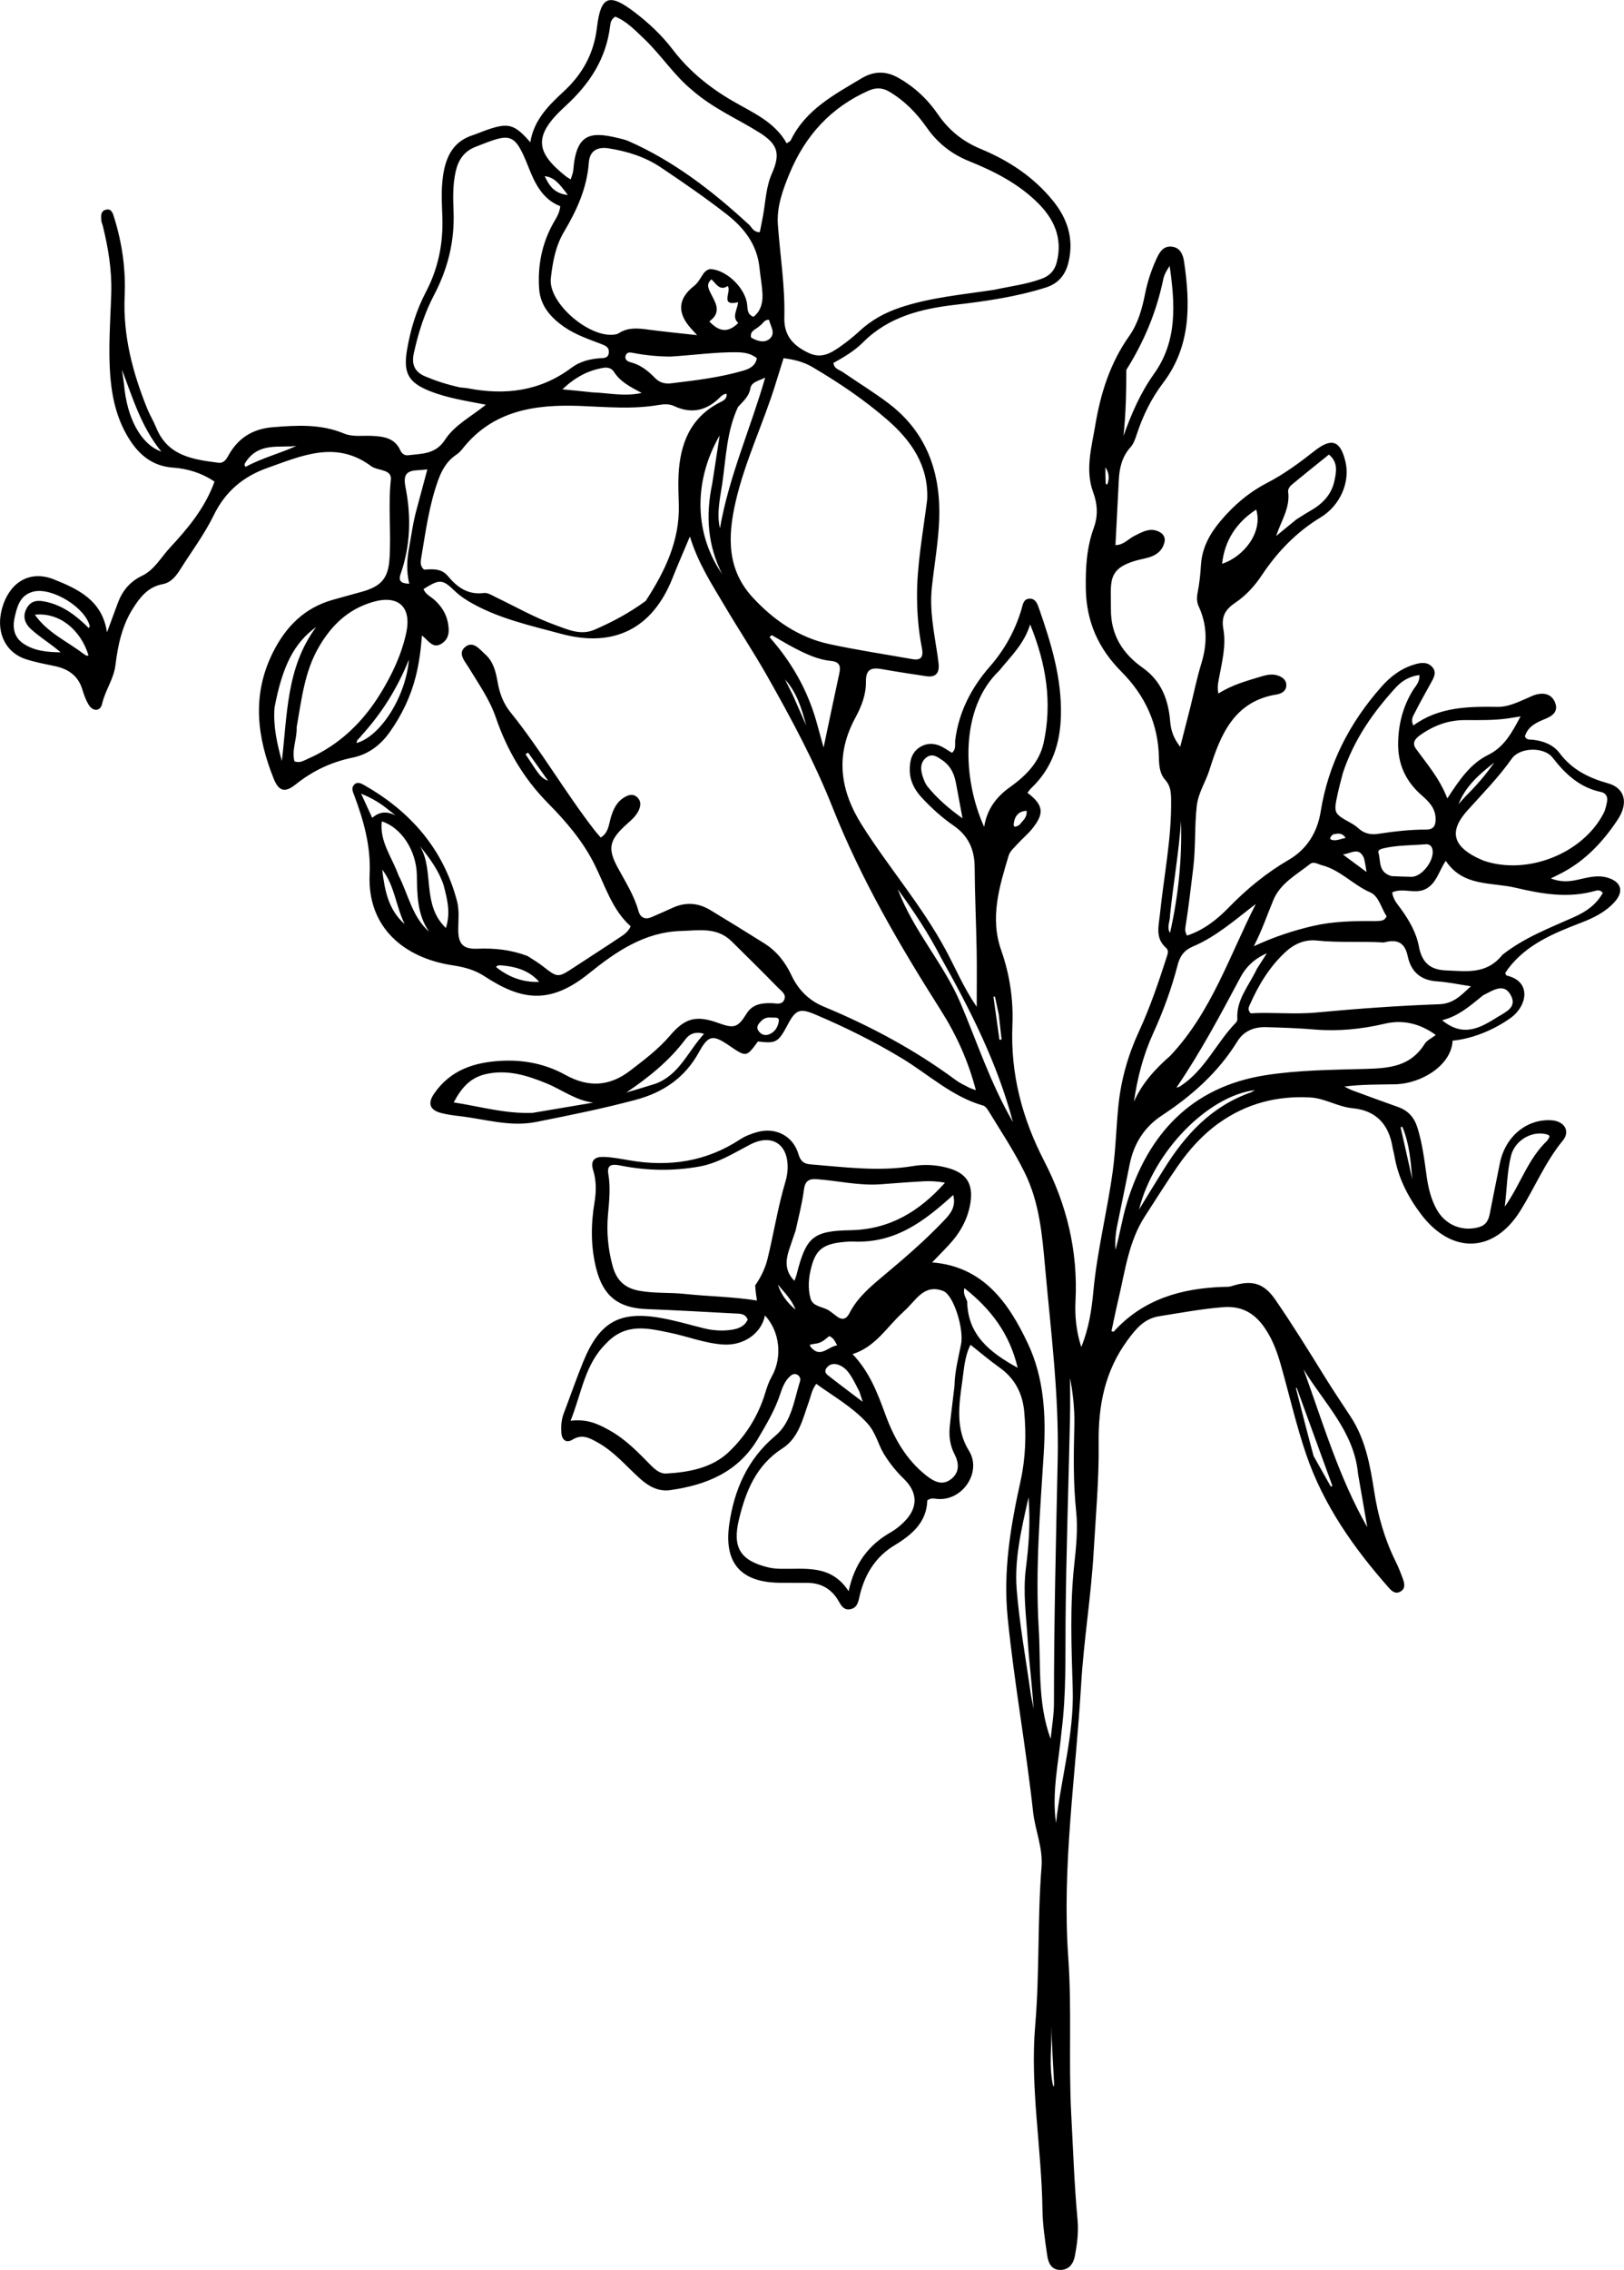 <svg version="1.1" id="Layer_1" xmlns="http://www.w3.org/2000/svg" xmlns:xlink="http://www.w3.org/1999/xlink" x="0px" y="0px" enable-background="new 0 0 976 976" xml:space="preserve" viewBox="118.18 45.88 652.43 911.3">
<path fill="#000000" opacity="1" stroke="none" d=" M330.031,429.64   C332.317,431.093 334.331,432.29 336.166,433.717   C342.303,438.492 342.27,438.512 348.979,434.11   C355.105,430.09 361.278,426.14 367.37,422.069   C368.864,421.07 370.472,420.076 371.541,417.758   C363.986,411.036 361.256,401.25 356.764,392.41   C352.127,383.284 345.428,375.521 338.284,368.28   C328.592,358.457 321.828,346.948 317.409,334.013   C314.891,326.642 310.436,320.415 306.472,313.869   C304.929,311.32 301.834,308.11 305.169,305.524   C308.366,303.046 310.947,306.653 313.192,308.65   C316.476,311.571 317.406,315.773 318.128,319.878   C318.897,324.251 320.429,328.317 323.163,331.704   C335.426,346.892 345.153,363.876 357.1,379.28   C357.804,380.187 358.59,381.031 359.513,382.107   C362.583,380.276 362.722,377.089 363.496,374.371   C364.488,370.89 365.878,367.773 369.133,365.896   C370.777,364.947 372.58,364.417 374.212,365.974   C375.778,367.466 375.607,369.328 374.845,371.064   C373.601,373.899 371.065,375.669 368.903,377.729   C362.928,383.421 362.369,386.786 366.265,394.033   C369.333,399.74 372.888,405.2 374.658,411.544   C375.429,414.308 377.318,415.237 380.058,414.024   C382.799,412.811 385.563,411.648 388.28,410.384   C393.541,407.935 398.65,408.273 403.558,411.249   C410.822,415.653 418.067,420.09 425.255,424.617   C430.185,427.723 433.673,432.156 436.128,437.388   C438.868,443.225 443.088,447.496 449.061,449.977   C467.903,457.803 485.773,467.366 502.207,479.529   C503.801,480.709 505.66,481.538 507.427,482.471   C508.134,482.844 508.925,483.059 510.223,483.554   C507.142,471.717 502.365,461.256 496.11,451.409   C479.567,425.366 464.059,398.805 452.635,369.983   C445.398,351.723 436.084,334.389 426.406,317.305   C420.99,307.745 414.887,298.576 409.298,289.11   C404.228,280.523 398.685,272.164 395.344,261.267   C392.703,267.559 390.421,272.747 388.334,278.013   C380.305,298.264 364.796,306.053 343.599,300.337   C331.554,297.089 319.311,294.407 308.23,288.31   C305.594,286.86 303.102,285.264 300.906,283.154   C295.875,278.321 294.851,278.306 288.318,282.369   C289.133,284.518 291.262,285.383 292.796,286.783   C295.478,289.231 297.379,292.171 298.075,295.652   C298.697,298.766 298.884,302.149 295.682,304.224   C292.081,306.557 290.387,303.073 287.698,301.006   C287.245,306.773 286.552,312.121 285.229,317.367   C283.163,325.555 279.584,333.019 274.701,339.867   C270.986,345.076 266.079,348.767 259.771,350.057   C251.256,351.799 243.74,355.372 236.96,360.8   C232.665,364.238 230.179,363.576 228.158,358.548   C221.39,341.719 219.295,324.882 227.812,307.83   C232.999,297.445 240.437,289.957 251.762,286.714   C255.763,285.569 259.793,284.52 263.795,283.376   C271.261,281.241 274.124,278.065 274.652,270.362   C275.382,259.725 274.049,249.037 275.206,238.395   C275.43,236.338 274.126,235.412 272.395,234.84   C270.657,234.265 268.65,234.031 267.247,232.991   C253.179,222.572 239.506,228.818 225.723,233.69   C215.875,237.172 208.696,243.182 204.002,252.817   C200.303,260.41 195.118,267.279 190.603,274.477   C188.878,277.226 186.841,279.776 183.52,280.398   C177.661,281.495 174.47,285.581 171.561,290.191   C167.172,297.142 165.529,304.969 164.559,312.913   C163.875,318.513 160.435,323.009 159.214,328.4   C158.499,331.553 155.499,331.641 153.768,328.772   C152.664,326.943 151.904,324.853 151.295,322.789   C149.632,317.163 145.642,314.437 140.175,313.286   C136.27,312.463 132.312,311.741 128.533,310.502   C119.625,307.58 115.972,298.304 119.565,288.339   C122.947,278.959 130.817,274.901 139.77,278.457   C149.723,282.41 159.312,287.019 161.164,299.747   C162.619,295.8 164.059,291.847 165.535,287.907   C167.361,283.035 170.388,279.363 175.24,277.043   C180.215,274.663 182.828,269.662 186.434,265.783   C193.709,257.959 200.546,249.797 204.357,239.233   C199.294,235.797 193.63,234.028 187.659,233.605   C179.727,233.042 174.356,228.798 170.299,222.475   C165.519,215.027 163.388,206.791 162.588,197.975   C161.543,186.459 162.532,175.009 162.877,163.543   C163.156,154.276 161.65,145.322 159.445,136.415   C159.285,135.771 158.952,135.151 158.892,134.502   C158.723,132.655 158.524,130.513 160.878,130.035   C163.075,129.589 163.566,131.699 164.04,133.213   C167.25,143.475 168.738,154.025 168.258,164.744   C167.548,180.584 171.459,195.425 177.31,209.901   C178.369,212.52 179.883,214.955 180.942,217.573   C185.538,228.937 195.699,230.354 205.923,231.648   C208.151,231.93 209.114,230.226 210.031,228.59   C213.919,221.649 219.78,218.039 227.772,217.389   C237.461,216.601 247.043,216.043 256.315,219.895   C259.961,221.409 263.887,220.668 267.693,220.868   C272.305,221.109 276.747,221.686 278.983,226.63   C279.578,227.944 280.652,228.831 282.138,228.648   C287.628,227.972 293.126,228.343 296.965,222.424   C300.84,216.451 307.594,213.077 313.381,208.361   C305.628,206.837 298.064,205.737 290.924,202.911   C282.409,199.54 280.165,195.769 281.635,186.751   C282.984,178.479 285.383,170.51 289.289,163.082   C294.222,153.7 296.235,143.769 295.895,133.208   C295.688,126.741 295.218,120.258 296.643,113.796   C298.08,107.278 301.245,102.463 307.79,100.265   C309.841,99.576 311.832,98.712 313.877,98.003   C322.443,95.032 324.887,95.695 331.229,102.996   C332.689,93.945 338.609,88.191 344.711,82.54   C352.175,75.628 356.765,67.386 357.987,57.019   C359.501,44.172 362.886,42.987 373.133,50.792   C378.858,55.152 384.055,60.027 388.438,65.777   C394.997,74.383 403.257,81.064 412.575,86.459   C420.592,91.102 429.353,94.727 434.228,103.422   C435.08,102.812 435.654,102.619 435.839,102.237   C441.813,89.891 453.317,83.897 464.327,77.308   C469.217,74.382 474.015,74.284 478.987,77.07   C485.512,80.728 490.815,85.697 495.023,91.828   C499.385,98.185 504.991,102.695 512.223,105.692   C523.414,110.328 533.424,116.906 541.182,126.457   C547.068,133.703 549.668,141.746 547.447,151.131   C546.216,156.331 543.313,159.741 538.263,161.329   C526.461,165.043 514.283,166.811 502.043,168.229   C488.257,169.826 475.177,173.012 464.882,183.33   C461.477,186.744 457.27,189.239 453.012,191.591   C453.261,194.008 455.394,194.304 456.777,195.262   C462.94,199.527 469.385,203.414 475.335,207.953   C490.686,219.665 496.193,235.959 495.491,254.555   C495.147,263.664 493.496,272.721 492.535,281.812   C491.578,290.871 493.415,299.718 494.768,308.596   C494.968,309.91 495.143,311.23 495.266,312.553   C495.607,316.23 493.947,317.907 490.262,317.348   C484.508,316.475 478.748,315.627 473.021,314.599   C468.838,313.848 465.97,313.935 466.058,319.628   C466.136,324.639 464.295,329.463 461.882,333.894   C453.699,348.917 455.511,363.003 464.516,377.225   C475.294,394.246 488.596,409.544 498.181,427.361   C502.101,434.647 505.276,442.354 510.565,450.08   C510.565,441.867 510.671,434.625 510.54,427.388   C510.337,416.23 509.806,405.075 509.736,393.917   C509.692,386.836 507.119,381.341 501.287,377.335   C496.595,374.113 492.411,370.295 488.536,366.144   C485.611,363.011 483.697,359.426 483.665,354.979   C483.636,351.069 484.589,347.559 488.167,345.582   C491.527,343.724 494.934,344.458 498.077,346.527   C498.898,347.068 499.753,347.558 500.631,348.096   C502.417,346.592 501.729,344.582 501.946,342.9   C503.401,331.581 508.481,321.895 515.825,313.496   C521.781,306.685 525.953,299.106 528.538,290.54   C529.107,288.654 529.296,286.237 531.884,286.225   C534.307,286.214 535.005,288.447 535.66,290.328   C540.484,304.195 544.758,318.12 544.397,333.115   C544.124,344.494 540.819,354.348 532.475,362.296   C531.901,362.843 531.457,363.526 530.945,364.153   C537.504,369.091 537.884,372.543 532.568,378.933   C530.87,380.974 528.786,382.69 526.997,384.662   C525.666,386.129 523.927,387.591 523.397,389.363   C519.674,401.805 515.776,414.277 520.417,427.411   C523.842,437.104 525.336,447.329 524.908,457.385   C524.074,476.983 528.803,494.837 537.722,512.087   C546.734,529.519 551.263,548.153 550.262,567.967   C549.953,574.075 550.492,580.171 552.571,586.657   C555.647,579.1 556.744,571.671 557.431,564.296   C558.948,548.024 563.014,532.194 565.22,516.044   C566.417,507.281 566.595,498.474 567.493,489.706   C568.559,479.309 571.359,469.451 575.717,460.025   C580.202,450.324 583.622,440.244 586.89,430.096   C587.319,428.765 587.816,427.441 586.622,426.398   C582.177,422.513 583.691,417.578 584.176,412.861   C585.756,397.487 588.931,382.274 588.659,366.713   C588.609,363.819 588.4,361.279 586.257,358.912   C584.066,356.494 583.819,353.159 583.759,349.948   C583.504,336.417 578.143,325.033 568.74,315.583   C559.49,306.285 554.616,295.592 554.396,282.188   C554.257,273.712 554.735,265.677 557.624,257.724   C559.32,253.056 559.155,248.375 557.376,243.575   C554.017,234.513 556.734,225.402 558.222,216.477   C560.34,203.769 564.183,191.584 571.795,180.834   C575.397,175.747 577.034,169.745 578.25,163.647   C579.196,158.901 580.716,154.312 582.729,149.901   C583.94,147.249 585.393,144.6 588.813,144.892   C592.248,145.185 593.446,148.005 593.87,150.887   C596.396,168.032 596.68,184.828 585.445,199.61   C580.656,205.913 577.266,212.923 574.805,220.426   C574.24,222.15 573.6,224.041 572.423,225.339   C568.971,229.148 567.893,233.661 567.655,238.566   C567.235,247.181 566.77,255.793 566.308,264.715   C569.672,264.682 571.5,262.209 573.909,261.014   C577.217,259.373 580.457,257.406 584.237,259.573   C585.646,260.381 586.378,261.79 586.035,263.398   C585.132,267.631 581.692,269.328 578.087,270.08   C562.299,273.375 564.601,278.904 564.483,290.399   C564.377,300.749 569.199,308.281 577.227,313.944   C584.743,319.245 587.545,326.76 588.273,335.349   C588.577,338.939 589.482,342.081 592.323,345.688   C593.791,339.954 595.067,335.044 596.304,330.124   C597.805,324.153 599.009,318.092 600.82,312.218   C603.231,304.393 603.217,296.843 599.763,289.359   C598.9,287.491 598.937,285.622 599.356,283.541   C600.076,279.969 600.428,276.3 600.656,272.655   C601.082,265.832 604.163,260.244 608.411,255.162   C613.702,248.832 619.864,243.557 627.233,239.744   C634.07,236.208 640.221,231.67 646.262,226.918   C653.248,221.422 656.727,222.779 658.736,231.376   C660.598,239.35 656.674,248.783 648.709,253.607   C638.925,259.534 631.32,267.474 625.054,276.886   C622.164,281.227 618.623,285.053 614.321,287.945   C610.424,290.567 608.762,293.482 609.648,298.372   C610.882,305.192 609.023,311.941 607.811,318.647   C607.514,320.293 607.151,321.873 607.664,324.311   C613.14,320.797 619.01,319.248 624.807,317.478   C627.254,316.73 629.673,316.238 632.117,317.293   C633.726,317.988 634.996,319.093 634.952,321.026   C634.907,322.974 633.634,323.971 631.891,324.487   C631.731,324.534 631.574,324.601 631.411,324.626   C614.011,327.229 608.483,340.872 604.075,354.946   C602.54,359.847 599.567,364.135 598.966,369.45   C598.028,377.74 598.576,386.071 597.551,394.368   C596.592,402.128 595.725,409.895 594.486,417.617   C594.303,418.756 594.121,419.927 595.083,421.475   C601.665,419.294 607.04,415.119 611.735,410.289   C618.995,402.822 626.888,396.331 635.904,391.083   C643.249,386.808 647.424,379.994 648.749,371.723   C651.824,352.539 660.343,336.1 673.091,321.654   C676.93,317.305 681.373,313.989 687.052,312.455   C689.452,311.806 691.796,311.693 693.555,313.634   C695.527,315.811 694.176,317.985 693.039,320.06   C690.881,324 688.638,327.899 686.631,331.915   C685.942,333.294 684.772,334.783 686.005,337.126   C696.206,329.65 707.984,329.488 719.88,329.657   C723.94,329.715 727.638,327.912 731.322,326.345   C732.698,325.76 734.041,325.025 735.476,324.667   C738.759,323.846 741.656,324.702 742.939,327.976   C744.271,331.377 742.058,333.223 739.141,334.416   C735.568,335.877 732.033,337.396 730.793,341.503   C731.424,343.048 732.737,342.723 733.835,342.84   C738.15,343.302 742.17,344.805 744.756,348.248   C749.745,354.891 756.443,358.187 764.236,360.367   C770.877,362.225 772.551,368.178 768.1,374.902   C762.274,383.704 755.127,391.393 745.542,396.378   C744.367,396.99 743.175,397.566 741.216,398.547   C745.149,400.053 748.41,399.843 751.754,399.114   C755.807,398.23 759.853,396.981 764.063,398.247   C769.529,399.892 770.657,403.742 766.84,407.973   C763.174,412.037 758.459,414.359 753.399,416.305   C742.49,420.5 731.638,424.902 724.173,434.633   C723.684,435.272 723.27,435.968 722.862,436.576   C723.158,437.033 723.289,437.492 723.512,437.543   C733.535,439.836 731.812,449.674 725.086,454.523   C718.3,459.417 709.553,462.938 701.743,463.666   C701.331,473.355 689.486,480.98 678.476,481.182   C671.842,481.303 665.203,481.204 658.291,482.088   C659.353,482.604 660.381,483.213 661.484,483.62   C667.575,485.872 673.67,488.115 679.792,490.279   C683.882,491.724 686.344,494.458 687.637,498.631   C689.573,504.875 690.392,511.302 691.27,517.722   C691.931,522.553 693.005,527.227 695.408,531.499   C698.932,537.766 705.774,540.494 712.56,538.462   C715.152,537.686 716.17,535.735 716.652,533.301   C718.009,526.455 719.362,519.607 720.764,512.77   C722.96,502.066 731.62,494.948 741.554,495.633   C746.622,495.983 749.155,499.98 745.999,503.817   C738.924,512.421 734.761,522.656 728.973,531.94   C718.244,549.148 701.245,549.458 689.017,533.273   C683.72,526.263 679.849,518.602 678.364,509.853   C678.169,508.705 677.816,507.584 677.626,506.435   C676.111,497.252 671.004,491.671 661.536,490.784   C655.648,490.231 650.511,486.817 644.656,486.475   C631.256,485.692 618.899,488.896 607.866,496.749   C601.26,501.451 595.936,507.411 591.354,514   C586.791,520.562 582.575,527.366 578.209,534.065   C571.557,544.272 570.192,556.177 567.457,567.637   C566.457,571.831 565.616,576.062 564.703,580.274   C565.093,580.377 565.509,580.586 565.592,580.494   C577.472,567.366 592.915,563.043 609.902,562.505   C610.895,562.474 611.948,562.547 612.867,562.247   C620.901,559.627 625.789,560.733 630.599,567.74   C637.57,577.892 644.074,588.372 650.544,598.855   C653.871,604.246 657.437,609.464 660.885,614.766   C666.738,623.766 668.632,634.144 670.241,644.545   C671.752,654.313 674.402,663.718 678.804,672.609   C679.984,674.992 680.978,677.481 681.864,679.99   C682.484,681.749 682.81,683.734 680.753,684.854   C678.732,685.953 677.348,684.692 676.053,683.225   C661.982,667.288 649.851,650.058 642.935,629.792   C638.91,617.995 636.138,605.773 632.725,593.764   C631.079,587.974 628.958,582.366 625.205,577.544   C621.237,572.447 616.229,570.128 609.558,570.658   C600.901,571.346 592.408,572.943 583.866,574.299   C577.99,575.232 574.688,579.119 571.23,583.81   C562.041,596.273 559.375,610.049 559.559,625.156   C559.738,639.787 558.384,654.419 557.536,669.047   C556.505,686.843 553.562,704.416 552.515,722.214   C550.367,758.743 544.744,795.1 547.353,831.85   C548.831,852.655 547.426,873.522 548.523,894.3   C549.278,908.575 549.763,922.89 551.08,937.138   C551.532,942.018 550.912,946.804 550.012,951.533   C549.424,954.621 547.682,957.24 544.008,957.161   C540.378,957.084 539.298,954.127 538.89,951.341   C538,945.255 537.064,939.113 536.981,932.982   C536.648,908.33 531.958,883.746 534.055,859.16   C535.871,837.868 534.936,816.558 536.609,795.321   C537.212,787.668 534.026,780.671 533.208,773.217   C530.363,747.287 525.653,721.623 523.031,695.597   C521.096,676.395 524.187,658.581 528.188,640.409   C530.212,631.215 530.513,621.91 529.651,612.582   C528.976,605.283 525.897,599.245 519.724,594.881   C515.804,592.109 512.144,588.968 508.08,585.765   C505.734,590.337 505.481,595.361 504.801,600.145   C503.445,609.691 501.951,619.461 507.469,628.339   C512.758,636.848 504.795,648.766 494.473,647.613   C493.335,647.486 492.155,647.17 490.715,648.22   C490.474,656.998 484.589,662.014 477.442,666.329   C470.094,670.765 465.807,677.584 463.704,685.841   C463.058,688.376 462.913,691.498 459.533,691.945   C456.653,692.326 455.796,689.661 454.536,687.75   C451.757,683.532 447.806,681.413 442.776,681.344   C438.944,681.291 435.11,681.355 431.277,681.303   C415.119,681.084 409.03,672.683 411.151,657.831   C413.095,644.221 418.388,631.732 429.616,622.347   C436.159,616.878 437.167,608.143 439.574,600.4   C439.868,599.456 439.555,598.38 438.534,597.805   C437.28,597.098 436.293,597.716 435.409,598.558   C433.405,600.468 432.459,602.999 431.632,605.52   C429.537,611.911 426.136,617.594 422.743,623.353   C414.784,636.858 402.085,642.014 387.526,644.095   C382.695,644.786 378.824,642.643 375.327,639.504   C369.766,634.511 364.957,628.663 358.258,624.956   C354.929,623.114 351.988,621.476 348.099,623.88   C345.723,625.348 343.919,623.999 343.716,621.147   C343.525,618.475 343.695,615.837 344.672,613.275   C347.28,606.429 349.666,599.494 352.427,592.71   C359.119,576.268 367.384,571.811 384.901,575.212   C390.282,576.257 395.567,577.803 400.894,579.124   C404.492,580.016 408.154,580.281 411.806,579.776   C414.621,579.387 417.289,578.485 418.573,575.629   C417.488,573.067 415.312,573.29 413.375,573.187   C401.573,572.561 389.772,571.876 377.962,571.43   C366.531,570.999 360.492,566.172 357.709,555.176   C355.458,546.282 355.552,537.351 357.039,528.427   C357.77,524.037 357.756,519.774 356.455,515.59   C355.184,511.499 357.417,510.23 360.685,510.33   C364.154,510.435 367.619,511.121 371.058,511.711   C386.951,514.436 401.87,512.274 415.561,503.272   C417.608,501.926 420.042,501.019 422.421,500.355   C429.803,498.295 436.824,501.917 438.96,509.256   C439.78,512.072 441.168,513.114 443.708,513.319   C457.468,514.43 471.199,516.307 485.04,514   C489.473,513.261 493.985,513.48 498.432,514.622   C506.298,516.641 509.295,520.864 508.018,528.894   C506.965,535.515 503.711,541.085 499.157,545.925   C496.991,548.227 494.775,550.481 492.645,552.691   C513.211,554.295 523.44,568.941 531.166,585.357   C537.63,599.089 538.455,614.193 537.492,629.378   C536.007,652.809 534.076,676.281 535.492,699.754   C536.379,714.473 534.916,729.467 540.273,743.973   C540.737,739.188 541.602,734.402 541.6,729.618   C541.583,696.963 542.425,664.309 543.103,631.677   C543.643,605.711 540.339,580.241 538.034,554.585   C536.867,541.608 535.774,528.746 529.916,516.784   C525.651,508.077 520.288,500.044 515.259,491.802   C514.758,490.98 514.011,489.97 513.183,489.735   C500.659,486.177 491.271,477.247 480.484,470.732   C469.334,463.997 457.7,458.249 445.726,453.165   C439.529,450.534 437.833,451.19 434.642,457.223   C430.854,464.384 429.956,464.892 422.68,463.986   C418.018,470.35 418.018,470.35 411.065,465.602   C404.637,461.213 402.794,461.337 398.993,468.261   C393.3,478.63 384.595,484.483 373.434,487.453   C360.233,490.967 346.863,493.671 333.474,496.318   C323.012,498.387 312.982,495.122 302.782,493.959   C300.311,493.677 297.819,493.341 295.419,492.714   C290.841,491.518 289.895,488.853 292.567,484.955   C299.121,475.392 308.809,472.287 319.779,471.746   C328.824,471.3 337.415,473.038 345.311,477.404   C354.468,482.467 362.902,482.169 371.355,475.694   C377.057,471.326 382.737,467.058 387.431,461.539   C393.483,454.424 398.037,453.399 406.91,456.624   C413.119,458.881 414.631,458.413 418.093,452.832   C420.465,449.01 424.094,448.535 428.099,448.604   C429.836,448.634 432.113,449.42 433.14,447.444   C434.342,445.132 432.085,443.772 430.796,442.453   C424.624,436.14 418.345,429.931 412.05,423.739   C406.191,417.977 398.895,419.426 391.751,419.635   C376.959,420.068 365.471,428.069 354.766,436.688   C339.108,449.297 327.696,447.533 312.9,437.856   C308.783,435.163 304.573,434.108 299.915,433.401   C280.571,430.462 265.658,418.222 266.68,396.766   C267.208,385.695 264.302,375.345 260.478,365.15   C259.958,363.763 259.174,362.259 260.425,360.939   C261.756,359.534 263.284,360.387 264.551,361.109   C283.106,371.684 296.231,386.644 301.781,407.62   C302.771,411.365 302.29,415.251 302.279,419.074   C302.262,424.795 304.174,427.002 310.032,426.755   C316.789,426.471 323.327,427.143 330.031,429.64  M377.611,287.108   C385.221,275.39 391.241,263.127 390.891,248.655   C390.794,244.66 390.587,240.653 390.776,236.668   C391.367,224.159 395.424,213.542 407.372,207.436   C408.731,206.741 410.328,206.128 410.076,203.936   C409.428,204.11 409.077,204.132 408.809,204.292   C408.384,204.544 407.973,204.849 407.626,205.201   C402.257,210.657 396.142,212.247 389.013,208.899   C386.963,207.935 384.747,208.126 382.619,208.488   C372.175,210.267 361.732,209.247 351.256,208.849   C333.174,208.163 316.064,210.597 303.861,226.213   C303.154,227.118 302.246,227.921 301.295,228.573   C297.53,231.153 295.536,234.876 294.058,239.055   C290.538,249.005 289.162,259.41 287.419,269.734   C287.161,271.262 286.776,273.077 288.554,274.569   C291.844,274.349 295.494,274 298.042,277.069   C301.843,281.647 306.133,284.77 312.587,283.946   C314.181,283.743 316.034,284.99 317.669,285.776   C325.466,289.527 333.01,293.836 341.177,296.777   C346.304,298.624 351.442,301.11 357.085,298.657   C364.101,295.606 370.858,292.071 377.611,287.108  M517.754,162.197   C524.07,160.795 530.534,160.053 536.66,157.789   C539.895,156.593 541.867,154.53 542.728,151.135   C545.221,141.299 541.544,133.565 534.677,126.908   C526.886,119.354 517.395,114.569 507.466,110.562   C500.48,107.743 494.859,103.336 490.523,97.13   C486.493,91.361 481.65,86.365 475.511,82.717   C472.676,81.033 470.056,80.969 467.019,82.321   C451.952,89.032 441.7,100.335 435.448,115.363   C432.707,121.951 430.163,128.813 430.685,136.053   C431.581,148.475 433.604,160.827 433.278,173.322   C433.091,180.502 436.679,184.51 442.861,187.494   C448.099,190.024 451.848,187.736 455.699,185.043   C458.419,183.142 461.044,181.056 463.474,178.797   C468.199,174.404 473.634,171.426 479.736,169.372   C491.821,165.305 504.429,164.22 517.754,162.197  M490.682,246.331   C491.232,232.775 484.283,222.802 474.72,214.473   C465.425,206.378 455.177,199.495 444.541,193.23   C441.057,191.179 437.272,190.217 432.969,189.683   C431.881,193.17 430.839,196.468 429.823,199.774   C424.89,215.82 417.443,230.976 413.676,247.474   C410.471,261.509 410.249,274.62 420.681,285.852   C429.114,294.932 439.125,301.818 451.394,304.469   C462.43,306.853 473.622,308.518 484.744,310.503   C489.048,311.271 489.064,308.596 488.487,305.684   C487.19,299.136 486.656,292.549 486.594,285.866   C486.474,272.816 488.962,260.073 490.682,246.331  M303.116,201.432   C304.109,201.536 305.116,201.566 306.092,201.755   C321.133,204.671 335.184,202.965 347.832,193.476   C351.017,191.087 355.007,189.999 359.081,189.716   C360.741,189.6 362.606,189.775 362.782,187.389   C362.938,185.28 361.429,184.641 359.774,184.006   C354.651,182.039 349.411,180.302 344.844,177.13   C339.441,173.377 335.249,168.681 334.779,161.821   C334.154,152.684 335.812,143.932 340.267,135.809   C341.449,133.654 342.979,131.63 343.265,128.664   C336.118,125.881 333.062,119.516 330.487,112.972   C324.773,98.449 323.062,99.41 309.319,104.786   C304.663,106.608 302.321,109.966 301.249,114.735   C300.061,120.022 300.173,125.33 300.388,130.638   C300.871,142.581 298.153,153.684 292.591,164.246   C288.698,171.639 286.2,179.608 284.416,187.765   C283.5,191.955 284.579,195.137 289.003,196.993   C293.33,198.808 297.718,200.254 303.116,201.432  M401.027,155.36   C401.87,154.513 402.796,153.795 404.078,153.934   C410.661,154.647 417.865,161.975 418.375,168.462   C418.518,170.278 418.523,172.158 420.889,173.071   C423.73,170.848 424.604,167.657 424.505,164.321   C424.397,160.681 423.67,157.063 423.302,153.426   C422.363,144.138 417.212,137.438 410.141,131.929   C401.6,125.275 392.693,119.145 383.7,113.114   C377.288,108.814 370.274,106.659 362.813,105.45   C358.204,104.703 355.076,106.379 354.734,111.151   C353.998,121.433 349.869,130.351 344.713,139.037   C341.352,144.701 340.172,151.22 339.466,157.663   C338.345,167.879 356.104,182.616 366.041,179.991   C366.355,179.908 366.65,179.719 366.931,179.543   C370.595,177.256 374.517,177.648 378.55,178.193   C384.845,179.045 391.174,179.644 398.237,180.434   C396.995,179.072 396.334,178.361 395.687,177.636   C390.141,171.417 390.532,165.757 396.992,160.693   C398.648,159.394 399.483,157.612 401.027,155.36  M421.564,561.931   C423.839,558.642 425.597,555.105 426.547,551.208   C429.059,540.903 430.692,530.395 433.737,520.21   C434.254,518.48 434.564,516.629 434.606,514.825   C434.835,505.084 428.128,500.899 419.507,505.391   C412.888,508.84 406.568,512.896 399.007,514.223   C388.565,516.056 378.176,515.901 367.796,513.867   C364.997,513.319 361.819,512.792 362.563,517.115   C363.515,522.639 362.925,528.016 362.434,533.482   C361.807,540.476 362.439,547.378 364.319,554.207   C365.855,559.783 369.056,562.953 374.856,564.046   C380.965,565.197 387.123,564.686 393.242,565.337   C402.855,566.358 412.553,566.437 422.267,567.99   C421.955,565.897 421.712,564.266 421.564,561.931  M466.449,617.085   C460.556,610.672 453.057,606.473 446.109,601.444   C444.248,603.965 443.96,606.329 443.179,608.505   C440.71,615.385 439.094,623.126 432.58,627.303   C421.955,634.116 417.806,644.487 415.059,655.841   C412.313,667.195 415.608,672.431 426.901,675.145   C428.499,675.529 430.184,675.661 431.834,675.696   C441.632,675.905 452.059,673.813 459.111,684.693   C461.508,673.414 467.224,666.032 476.121,660.979   C477.981,659.922 479.699,658.513 481.237,657.014   C487.013,651.384 487.068,645.151 481.305,639.583   C478.16,636.544 475.482,633.195 473.22,629.479   C470.89,625.648 470.1,621 466.449,617.085  M361.712,585.21   C353.082,593.619 351.888,605.104 347.396,616.265   C354.278,615.427 358.69,617.67 363.105,620.131   C369.464,623.675 374.436,628.813 379.444,633.919   C381.254,635.765 383.282,637.581 385.825,637.443   C394.923,636.952 404.164,635.19 410.809,628.942   C417.663,622.498 422.835,614.311 425.639,604.986   C426.306,602.771 427.081,600.525 428.213,598.523   C432.581,590.796 431.511,580.444 425.5,573.988   C423.996,581.35 416.82,586.149 408.793,585.656   C401.384,585.201 394.564,582.416 387.428,580.952   C378.668,579.155 369.619,576.733 361.712,585.21  M396.364,82.174   C388.947,76.128 383.794,67.96 376.907,61.423   C373.337,58.036 369.914,54.404 365.366,52.57   C363.764,53.577 363.463,54.852 363.303,56.199   C361.729,69.458 355.034,79.631 345.264,88.534   C332.195,100.443 333.309,107.017 345.64,116.755   C346.121,117.135 346.684,117.411 347.467,117.895   C347.88,116.452 348.393,115.364 348.482,114.244   C349.723,98.543 355.975,98.517 368.745,101.862   C369.388,102.031 370.027,102.243 370.634,102.51   C388.974,110.583 404.54,122.661 419.137,136.132   C420.298,137.202 420.806,139.084 423.425,139.1   C423.843,136.971 424.308,134.75 424.714,132.518   C425.753,126.811 425.903,120.932 428.305,115.496   C431.859,107.453 430.609,103.702 423.13,99.013   C414.397,93.538 404.771,89.491 396.364,82.174  M501.643,602.264   C501.722,596.557 503.189,591.069 504.282,585.522   C505.488,579.399 501.313,565.782 497.095,564.155   C489.255,561.13 486.053,568.172 481.505,572.149   C481.254,572.367 481.039,572.626 480.792,572.849   C474.456,578.599 470.009,586.545 460.689,589.512   C467.492,596.614 470.696,605.059 473.86,613.719   C477.291,623.115 482.199,631.912 490.361,638.293   C493.371,640.646 496.749,642.493 500.325,639.65   C503.765,636.915 503.485,633.236 501.646,629.679   C499.809,626.124 499.356,622.373 499.739,618.513   C500.249,613.388 500.97,608.284 501.643,602.264  M721.743,429.216   C730.462,422.301 740.804,418.417 750.787,413.935   C755.66,411.747 759.548,408.903 762.096,404.337   C761.121,403.1 759.992,403.25 759.125,403.499   C748.303,406.603 737.701,404.797 727.092,402.283   C717.297,399.961 705.991,401.944 699.012,391.47   C696.152,395.696 695.332,400.466 690.98,402.755   C686.697,405.008 681.804,402.113 677.484,404.153   C677.875,407.043 679.553,408.782 680.887,410.626   C684.243,415.268 687.148,420.198 688.201,425.81   C689.391,432.163 692.589,435.238 699.178,435.471   C707.191,435.754 715.33,437.24 721.743,429.216  M714.238,391.415   C731.735,397.372 754.008,388.609 762.402,372.39   C763.148,370.949 763.5,369.263 763.805,367.647   C764.164,365.747 763.277,364.23 761.41,363.843   C752.88,362.075 747.084,356.697 741.935,350.055   C738.504,345.628 728.805,345.823 725.555,350.419   C720.239,357.934 713.846,364.444 707.723,371.235   C700.451,379.3 701.696,385.217 711.257,390.069   C711.997,390.445 712.767,390.763 714.238,391.415  M674.137,424.253   C665.178,423.682 656.189,424.419 647.226,423.468   C642.369,422.953 638.156,424.778 634.53,428.15   C628.191,434.048 623.834,441.248 620.372,449.063   C619.931,450.057 619.2,451.177 620.628,452.689   C629.184,452.171 638.067,453.203 647.055,452.361   C663.412,450.829 679.822,449.633 696.236,449.051   C702.24,448.837 705.143,445.42 709.111,441.828   C704.106,441.078 699.865,440.141 695.582,439.87   C688.976,439.452 685.092,436.084 683.734,429.817   C682.661,424.867 680.186,422.592 674.137,424.253  M567.592,535.029   C566.681,539.152 565.925,543.293 566.329,547.592   C568.075,541.393 569.025,534.995 570.891,528.876   C579.4,500.969 596.957,482.186 626.527,477.543   C639.732,475.47 653.344,475.369 666.748,475.011   C676.507,474.75 684.91,473.976 690.539,464.936   C691.42,463.521 693.274,462.712 694.988,461.382   C688.59,456.729 681.737,455.158 674.484,456.862   C665.16,459.053 655.844,459.979 646.296,459.188   C639.837,458.652 633.347,458.412 626.866,458.243   C622.107,458.12 617.922,459.688 615.313,463.915   C607.625,476.368 597.023,485.776 584.912,493.729   C577.906,498.329 573.721,504.99 572.04,513.189   C570.604,520.194 569.242,527.213 567.592,535.029  M237.362,337.823   C237.563,342.422 235.294,346.9 236.464,351.507   C238.639,352.347 240.226,351.227 241.858,350.514   C254.503,344.988 263.966,335.816 271.074,324.223   C275.687,316.698 279.483,308.7 281.373,299.984   C283.649,289.485 278.177,284.603 268.038,287.525   C257.908,290.444 251.188,297.07 246.115,305.911   C240.591,315.54 239.377,326.332 237.362,337.823  M519.626,315.112   C503.64,330.341 504.85,358.695 513.558,377.859   C514.595,371.03 518.276,365.914 523.806,361.977   C530.195,357.428 535.725,351.995 537.447,344.111   C540.95,328.066 538.556,312.562 532.034,296.562   C529.624,304.37 524.439,309.178 519.626,315.112  M657.684,356.156   C656.992,358.893 656.22,361.613 655.624,364.371   C653.887,372.416 653.921,372.409 660.998,376.353   C662.009,376.916 663.001,377.576 663.848,378.358   C666.102,380.439 668.73,381.105 671.688,380.657   C678.1,379.687 684.531,378.905 691.029,378.931   C694.079,378.943 694.981,377.414 694.925,374.52   C694.841,370.151 692.035,367.539 689.18,365.025   C682.776,359.39 679.682,352.457 679.868,343.898   C680.031,336.403 681.839,329.479 685.763,323.066   C686.839,321.307 688.621,319.789 688.405,316.871   C684.498,317.375 681.421,319.169 678.948,321.874   C669.909,331.759 662.245,342.533 657.684,356.156  M437.78,540.026   C436.867,542.696 435.899,545.349 435.053,548.04   C433.72,552.281 433.601,556.321 437.33,560.077   C437.719,558.999 437.994,558.399 438.154,557.769   C441.984,542.663 444.528,540.036 459.771,539.765   C475.581,539.485 487.496,532.258 497.821,520.7   C494.848,520.108 491.925,519.978 489.017,520.135   C483.375,520.441 477.74,520.884 472.105,521.314   C463.391,521.978 454.896,519.908 446.286,519.27   C443.003,519.026 441.567,520.121 441.131,523.603   C440.472,528.863 439.104,534.034 437.78,540.026  M588.276,469.773   C604.844,452.278 612.076,429.626 622.69,408.79   C614.418,415.099 606.832,421.879 597.386,425.883   C593.924,427.35 592.232,429.668 591.337,433.126   C588.875,442.636 585.525,451.824 581.433,460.776   C577.463,469.463 575.091,478.668 573.732,488.173   C576.911,480.973 581.946,475.316 588.276,469.773  M460.72,544.3   C460.221,544.31 459.72,544.304 459.222,544.332   C449.343,544.903 446.126,547.095 444.168,554.409   C443.026,558.674 442.635,563.071 443.823,567.227   C444.796,570.636 449.043,570.376 451.531,572.228   C452.332,572.823 453.162,573.383 453.928,574.021   C456.209,575.918 458.016,575.856 459.481,572.992   C462.593,566.911 467.663,562.608 472.797,558.311   C481.35,551.152 489.838,543.892 497.513,535.78   C499.873,533.285 502.372,530.457 501.128,525.622   C489.548,536.114 477.861,545.17 460.72,544.3  M670.84,415.655   C672.42,415.488 674.249,415.938 675.252,413.731   C673.095,410.544 672.113,405.631 668.721,404.16   C661.805,401.162 656.691,395.159 649.25,393.236   C647.647,392.822 645.975,391.583 644.526,392.722   C639.071,397.004 632.564,400.458 629.75,407.196   C627.276,413.12 625.245,419.239 621.882,425.763   C630.073,421.97 637.751,419.456 645.667,417.617   C653.69,415.753 661.817,415.588 670.84,415.655  M724.111,334.282   C718.338,335.108 712.525,334.976 706.719,334.967   C700.001,334.956 694.067,337.184 688.643,341.06   C686.608,342.514 685.393,344.215 687.012,346.452   C691.44,352.572 696.462,358.27 699.638,366.417   C704.518,358.862 709.013,352.415 715.928,349.008   C722.642,345.699 725.581,339.932 729.058,333.49   C727.343,333.779 726.108,333.987 724.111,334.282  M332.129,492.653   C340.264,491.282 348.4,489.912 356.535,488.541   C349.378,487.647 343.944,483.353 337.853,480.858   C329.921,477.607 321.926,475.09 313.196,477.126   C307.071,478.553 303.52,482.653 300.462,488.453   C311.24,490.112 320.987,493.042 332.129,492.653  M544.648,740.969   C543.532,753.199 540.641,765.325 542.427,777.731   C544.432,759.755 549.7,742.222 549.139,723.896   C548.63,707.268 547.939,690.617 549.751,674.002   C550.526,666.886 551.256,659.712 550.511,652.583   C549.311,641.109 549.5,629.626 549.792,618.148   C549.98,610.755 548.955,603.588 548.06,599.178   C548.06,602.76 548.177,609.069 548.04,615.371   C547.449,642.496 546.493,669.617 546.263,696.744   C546.141,711.211 546.569,725.668 544.648,740.969  M570.668,194.387   C570.666,203.224 570.492,212.054 569.517,220.919   C572.678,212.088 576.341,203.593 581.776,195.99   C591.34,182.614 590.216,167.737 588.084,152.652   C586.941,154.342 585.912,156.073 585.525,157.938   C582.864,170.747 578.042,182.654 570.668,194.387  M387.434,189.039   C382.447,188.99 377.504,188.531 372.602,187.58   C371.494,187.365 370.105,187.077 369.574,188.496   C368.934,190.208 370.277,191.002 371.561,191.329   C375.606,192.36 378.649,194.857 381.45,197.742   C383.241,199.586 385.476,200.051 387.856,199.763   C397.562,198.587 407.283,197.455 416.709,194.704   C419.267,193.957 421.642,192.852 422.252,189.677   C419.765,187.711 417.051,187.341 414.177,187.305   C405.525,187.195 396.97,188.466 387.434,189.039  M446.162,335.525   C447.067,338.804 447.971,342.083 449.05,345.994   C451.236,335.652 453.238,325.98 455.345,316.331   C455.991,313.372 455.581,311.57 452.029,311.218   C446.833,310.704 442.126,308.501 437.544,306.138   C434.377,304.504 431.334,302.628 428.235,300.861   C427.936,301.128 427.636,301.396 427.337,301.663   C435.946,311.403 442.373,322.31 446.162,335.525  M663.768,637.602   C662.214,620.573 650.047,609.12 641.85,595.558   C649.645,617.033 656.071,639.026 667.475,658.996   C666.277,652.149 665.078,645.302 663.768,637.602  M638.992,254.412   C640.823,253.275 642.616,252.07 644.492,251.015   C649.335,248.293 653.072,244.564 654.25,239.026   C655.011,235.448 655.882,231.526 652.065,228.372   C646.906,232.532 641.87,236.533 636.93,240.649   C636.244,241.22 635.562,242.423 635.674,243.223   C636.575,249.688 632.913,254.894 630.85,261.059   C633.619,258.789 636.021,256.819 638.992,254.412  M414.663,209.279   C410.127,218.978 409.86,229.578 408.359,239.892   C407.492,245.851 406.002,251.86 407.41,257.979   C411.035,237.097 419.775,217.762 425.586,197.465   C423.232,198.728 420.102,199.103 419.642,201.778   C419.101,204.922 417.062,206.681 414.663,209.279  M623.148,434.796   C624.361,432.906 625.574,431.016 627.139,428.575   C622.038,430.801 618.739,434.078 616.538,438.196   C608.501,453.235 600.519,468.297 590.832,482.466   C591.629,482.411 592.121,482.088 592.613,481.764   C602.348,475.351 606.884,464.4 614.76,456.363   C615.075,456.041 615.306,455.45 615.275,455.006   C614.733,447.302 619.849,441.77 623.148,434.796  M278.281,397.294   C282.221,404.918 283.693,413.887 290.587,419.953   C285.719,412.979 285.799,405.011 285.635,397.052   C285.437,387.418 279.455,378.099 271.563,375.631   C270.618,383.735 275.575,389.818 278.281,397.294  M139.784,305.521   C136.741,303.209 133.534,301.077 130.703,298.529   C128.193,296.269 127.06,293.348 128.943,290.006   C130.762,286.777 133.527,286.781 136.729,287.491   C143.629,289.022 148.933,293.138 153.824,298.011   C154.095,297.548 154.272,297.386 154.245,297.272   C152.452,289.714 138.868,281.406 131.413,283.436   C126.247,284.842 125.085,289.255 124.065,293.76   C123.087,298.083 123.936,301.854 127.672,304.331   C132.092,307.261 137.285,307.695 142.578,307.764   C141.814,307.153 141.051,306.542 139.784,305.521  M506.741,568.368   C506.962,581.805 515.741,588.784 527.019,594.987   C523.757,581.222 516.272,571.439 505.614,563.013   C505.038,565.43 506.074,566.476 506.741,568.368  M496.178,430.268   C491.337,420.833 485.512,412.044 478.824,402.824   C485.271,419.818 497.278,432.669 504.023,448.507   C510.725,464.245 516.005,480.627 525.128,496.353   C518.741,472.43 508.056,451.483 496.178,430.268  M714.01,445.456   C709.064,449.412 704.383,453.756 697.533,455.464   C706.118,462.486 712.917,458.491 719.731,454.229   C723.093,452.127 727.845,450.29 725.073,445.325   C722.34,440.429 718.193,443.357 714.01,445.456  M677.223,397.61   C679.877,397.706 682.53,397.86 685.185,397.887   C689.629,397.933 694.903,390.706 693.561,386.535   C693.117,385.154 692.073,384.724 690.877,384.823   C685.26,385.286 679.583,385.146 674.047,386.434   C673.059,386.663 671.623,387.12 671.934,388.11   C672.987,391.465 671.691,396.035 677.223,397.61  M497.114,351.318   C495.044,349.952 492.872,348.068 490.385,349.947   C487.783,351.912 487.951,354.847 488.893,357.662   C489.36,359.057 489.905,360.535 490.812,361.654   C494.74,366.502 499.428,370.529 504.868,374.41   C503.952,369.493 503.14,365.141 502.331,360.788   C501.686,357.316 500.683,354.028 497.114,351.318  M228.467,329.969   C227.879,337.41 229.512,344.522 231.401,351.394   C233.642,332.957 233.146,313.764 245.202,297.606   C236.371,303.941 231.629,313.236 228.467,329.969  M532.303,726.172   C532.665,728.055 533.028,729.938 533.391,731.821   C532.87,722.517 531.599,713.296 531.032,704.033   C530.455,694.607 529.097,685.241 530.303,675.667   C531.435,666.676 532.2,657.545 531.395,646.991   C528.434,660.092 525.682,671.921 526.621,683.889   C527.711,697.768 530.277,711.531 532.303,726.172  M739.814,503.747   C740.25,502.825 741.666,501.803 739.423,501.237   C733.497,499.743 726.773,503.731 725.233,509.833   C723.614,516.251 723.618,522.873 722.712,530.31   C729.06,521.422 731.865,511.284 739.814,503.747  M356.075,203.396   C362.406,203.576 368.735,205.176 375.992,203.645   C371.235,201.131 367.269,199.068 364.764,195.075   C363.961,193.794 362.356,193.27 360.76,193.524   C354.554,194.509 349.284,197.289 344.112,202.188   C348.364,202.584 351.781,202.902 356.075,203.396  M620.907,484.356   C621.306,484.117 621.704,483.878 622.3,483.521   C603.409,485.896 581.583,508.167 575.78,531.463   C579.467,525.464 582.634,520.217 585.893,515.028   C594.391,501.498 604.724,490.024 620.907,484.356  M381.433,480.983   C391.131,477.438 394.562,467.894 401.018,460.941   C397.754,459.838 395.175,460.928 393.584,463.062   C387.08,471.786 378.781,478.387 369.803,484.493   C373.446,483.423 377.089,482.352 381.433,480.983  M285.597,250.211   C286.988,245.033 288.379,239.854 289.865,234.322   C288.105,234.478 286.967,234.622 285.825,234.671   C281.297,234.867 280.152,236.735 281.081,241.409   C283.409,253.127 283.125,264.869 279.124,276.314   C278.099,279.245 279.449,280.138 282.6,280.221   C281.38,275.125 281.654,270.441 282.548,265.672   C283.464,260.781 284.04,255.827 285.597,250.211  M404.322,239.995   C405.265,233.886 406.207,227.777 407.302,220.681   C396.155,240.065 397.634,261.011 408.264,276.28   C402.573,264.961 401.535,253.111 404.322,239.995  M609.154,272.226   C617.69,269.422 625.62,259.761 622.858,250.452   C614.965,255.553 610.129,262.871 609.154,272.226  M296.389,401.22   C294.435,395.31 290.771,390.41 286.895,385.562   C292.814,395.456 287.428,408.981 297.318,418.445   C299.27,412.241 297.922,407.112 296.389,401.22  M402.958,162.007   C404.679,166.344 409.039,170.593 403.156,174.918   C406.856,178.902 410.509,179.795 414.772,175.537   C412.074,173.142 414.387,170.345 414.706,167.223   C407.19,168.928 412.171,163.099 410.557,160.709   C407.28,162.857 405.863,159.725 403.977,158.014   C402.784,159.156 402.294,160.125 402.958,162.007  M151.62,308.29   C152.311,308.547 152.786,309.515 153.739,308.955   C150.521,298.615 141.996,291.627 132.175,292.67   C137.405,300.012 144.949,303.192 151.62,308.29  M263.218,341.368   C262.684,342.319 261.38,342.792 261.455,344.157   C270.96,341.551 281.178,325.709 282.472,310.668   C277.678,322.469 271.545,332.242 263.218,341.368  M167.984,199.958   C169.105,213.722 174.782,224.273 182.995,227.182   C174.917,217.293 171.499,205.616 167.161,194.285   C167.394,195.907 167.627,197.529 167.984,199.958  M463.439,604.571   C462.516,602.807 461.657,601.004 460.654,599.287   C459.213,596.821 457.568,594.516 454.609,593.665   C452.811,593.149 451.208,593.671 450.19,595.131   C448.944,596.918 450.644,597.881 451.738,598.74   C455.716,601.863 459.779,604.877 464.767,608.657   C464.126,606.673 463.883,605.921 463.439,604.571  M645.9,630.409   C648.215,634.512 650.53,638.616 652.845,642.719   C653.049,642.611 653.252,642.503 653.456,642.396   C648.677,629.272 643.898,616.149 639.119,603.025   C639.016,603.074 638.913,603.122 638.81,603.17   C641.068,612.015 643.326,620.859 645.9,630.409  M588.219,413.342   C588.297,415.697 586.773,418.016 588.218,420.425   C591.582,405.619 593.109,390.648 592.619,375.479   C591.812,387.887 589.604,400.135 588.219,413.342  M217.158,230.963   C216.895,231.646 215.887,232.161 216.835,233.318   C223.308,229.783 230.536,227.949 237.273,224.897   C230.361,225.756 222.543,223.402 217.158,230.963  M318.799,433.389   C318.203,433.498 317.057,433.811 317.785,434.376   C322.773,438.243 328.412,440.337 334.796,440.055   C330.67,435.399 325.295,433.812 318.799,433.389  M271.727,394.998   C272.707,403.107 274.092,411.051 280.747,416.869   C277.211,409.679 276.71,401.319 271.727,394.998  M423.189,176.86   C421.897,178.177 419.364,178.577 419.904,181.365   C422.305,182.837 425.245,183.701 427.342,181.923   C429.996,179.673 427.669,176.819 427.151,174.291   C425.138,174.093 424.81,175.827 423.189,176.86  M274.258,370.988   C271.208,368.514 267.944,366.419 263.255,364.504   C264.98,368.256 266.251,371.019 267.723,374.222   C270.802,371.495 273.831,371.655 277.042,373.184   C276.281,372.579 275.52,371.973 274.258,370.988  M427.586,454.362   C426.216,454.322 425.01,454.708 424.043,455.721   C423.011,456.804 421.837,457.962 422.786,459.551   C423.696,461.074 425.262,461.783 427.002,461.185   C429.394,460.364 430.637,458.319 431.035,456.019   C431.401,453.902 429.453,454.544 427.586,454.362  M445.304,585.364   C444.689,585.698 442.705,585.264 443.982,586.763   C447.774,591.215 450.72,586.565 454.493,585.987   C453.548,584.144 452.909,582.875 451.287,582.263   C449.693,583.553 448.229,585.191 445.304,585.364  M707.09,365.432   C711.293,361.311 715.107,356.858 718.483,352.027   C712.602,356.616 706.976,361.428 704.137,368.714   C704.966,367.772 705.794,366.831 707.09,365.432  M666.138,390.39   C664.217,385.835 661.222,388.375 657.687,388.938   C661.034,391.413 663.721,393.399 667.179,395.955   C666.806,393.563 666.606,392.287 666.138,390.39  M337.007,116.603   C338.725,120.099 340.515,123.51 346.307,124.174   C343.239,120.084 341.004,116.999 337.007,116.603  M541.643,882.102   C541.271,874.506 540.738,866.921 540.572,859.309   C540.773,867.242 539.468,875.228 541.216,883.079   C541.326,883.575 541.574,883.573 541.622,883.143   C541.641,882.978 541.635,882.81 541.643,882.102  M681.611,498.366   C681.458,498.314 681.278,498.189 681.157,498.231   C681.037,498.273 680.879,498.506 680.904,498.618   C682.448,505.522 684.009,512.422 685.568,519.322   C684.912,512.35 684.513,505.352 681.611,498.366  M436.706,324.957   C438.491,329.012 440.277,333.068 442.062,337.123   C440.296,330.442 438.306,323.878 433.542,318.638   C434.494,320.522 435.446,322.406 436.706,324.957  M527.815,376.958   C529.024,375.344 530.92,374.079 530.598,371.379   C527.099,371.574 525.769,373.8 525.427,376.669   C525.242,378.22 526.438,377.897 527.815,376.958  M519.432,453.159   C518.919,450.758 518.406,448.357 517.892,445.956   C517.693,445.993 517.493,446.03 517.294,446.066   C518.098,451.814 518.902,457.562 519.706,463.31   C519.991,463.278 520.275,463.246 520.56,463.215   C520.228,460.14 519.895,457.065 519.432,453.159  M333.113,354.403   C334.508,356.358 335.756,358.448 338.394,359.346   C335.707,355.57 333.021,351.794 330.334,348.017   C329.991,348.239 329.649,348.462 329.307,348.684   C330.448,350.397 331.59,352.111 333.113,354.403  M437.774,571.655   C436.324,567.646 433.277,564.773 430.689,561.568   C431.951,565.544 434.329,568.754 437.774,571.655  M562.372,239.879   C562.451,240.023 562.498,240.208 562.617,240.297   C562.726,240.378 563.037,240.4 563.047,240.371   C563.903,238.028 563.81,235.736 562.258,233.501   C562.258,235.426 562.258,237.35 562.372,239.879  M653.659,380.898   C652.703,381.761 651.733,382.918 653.836,383.179   C655.347,383.366 656.973,382.632 658.777,382.262   C657.464,380.244 655.873,380.334 653.659,380.898  z"/>
</svg>